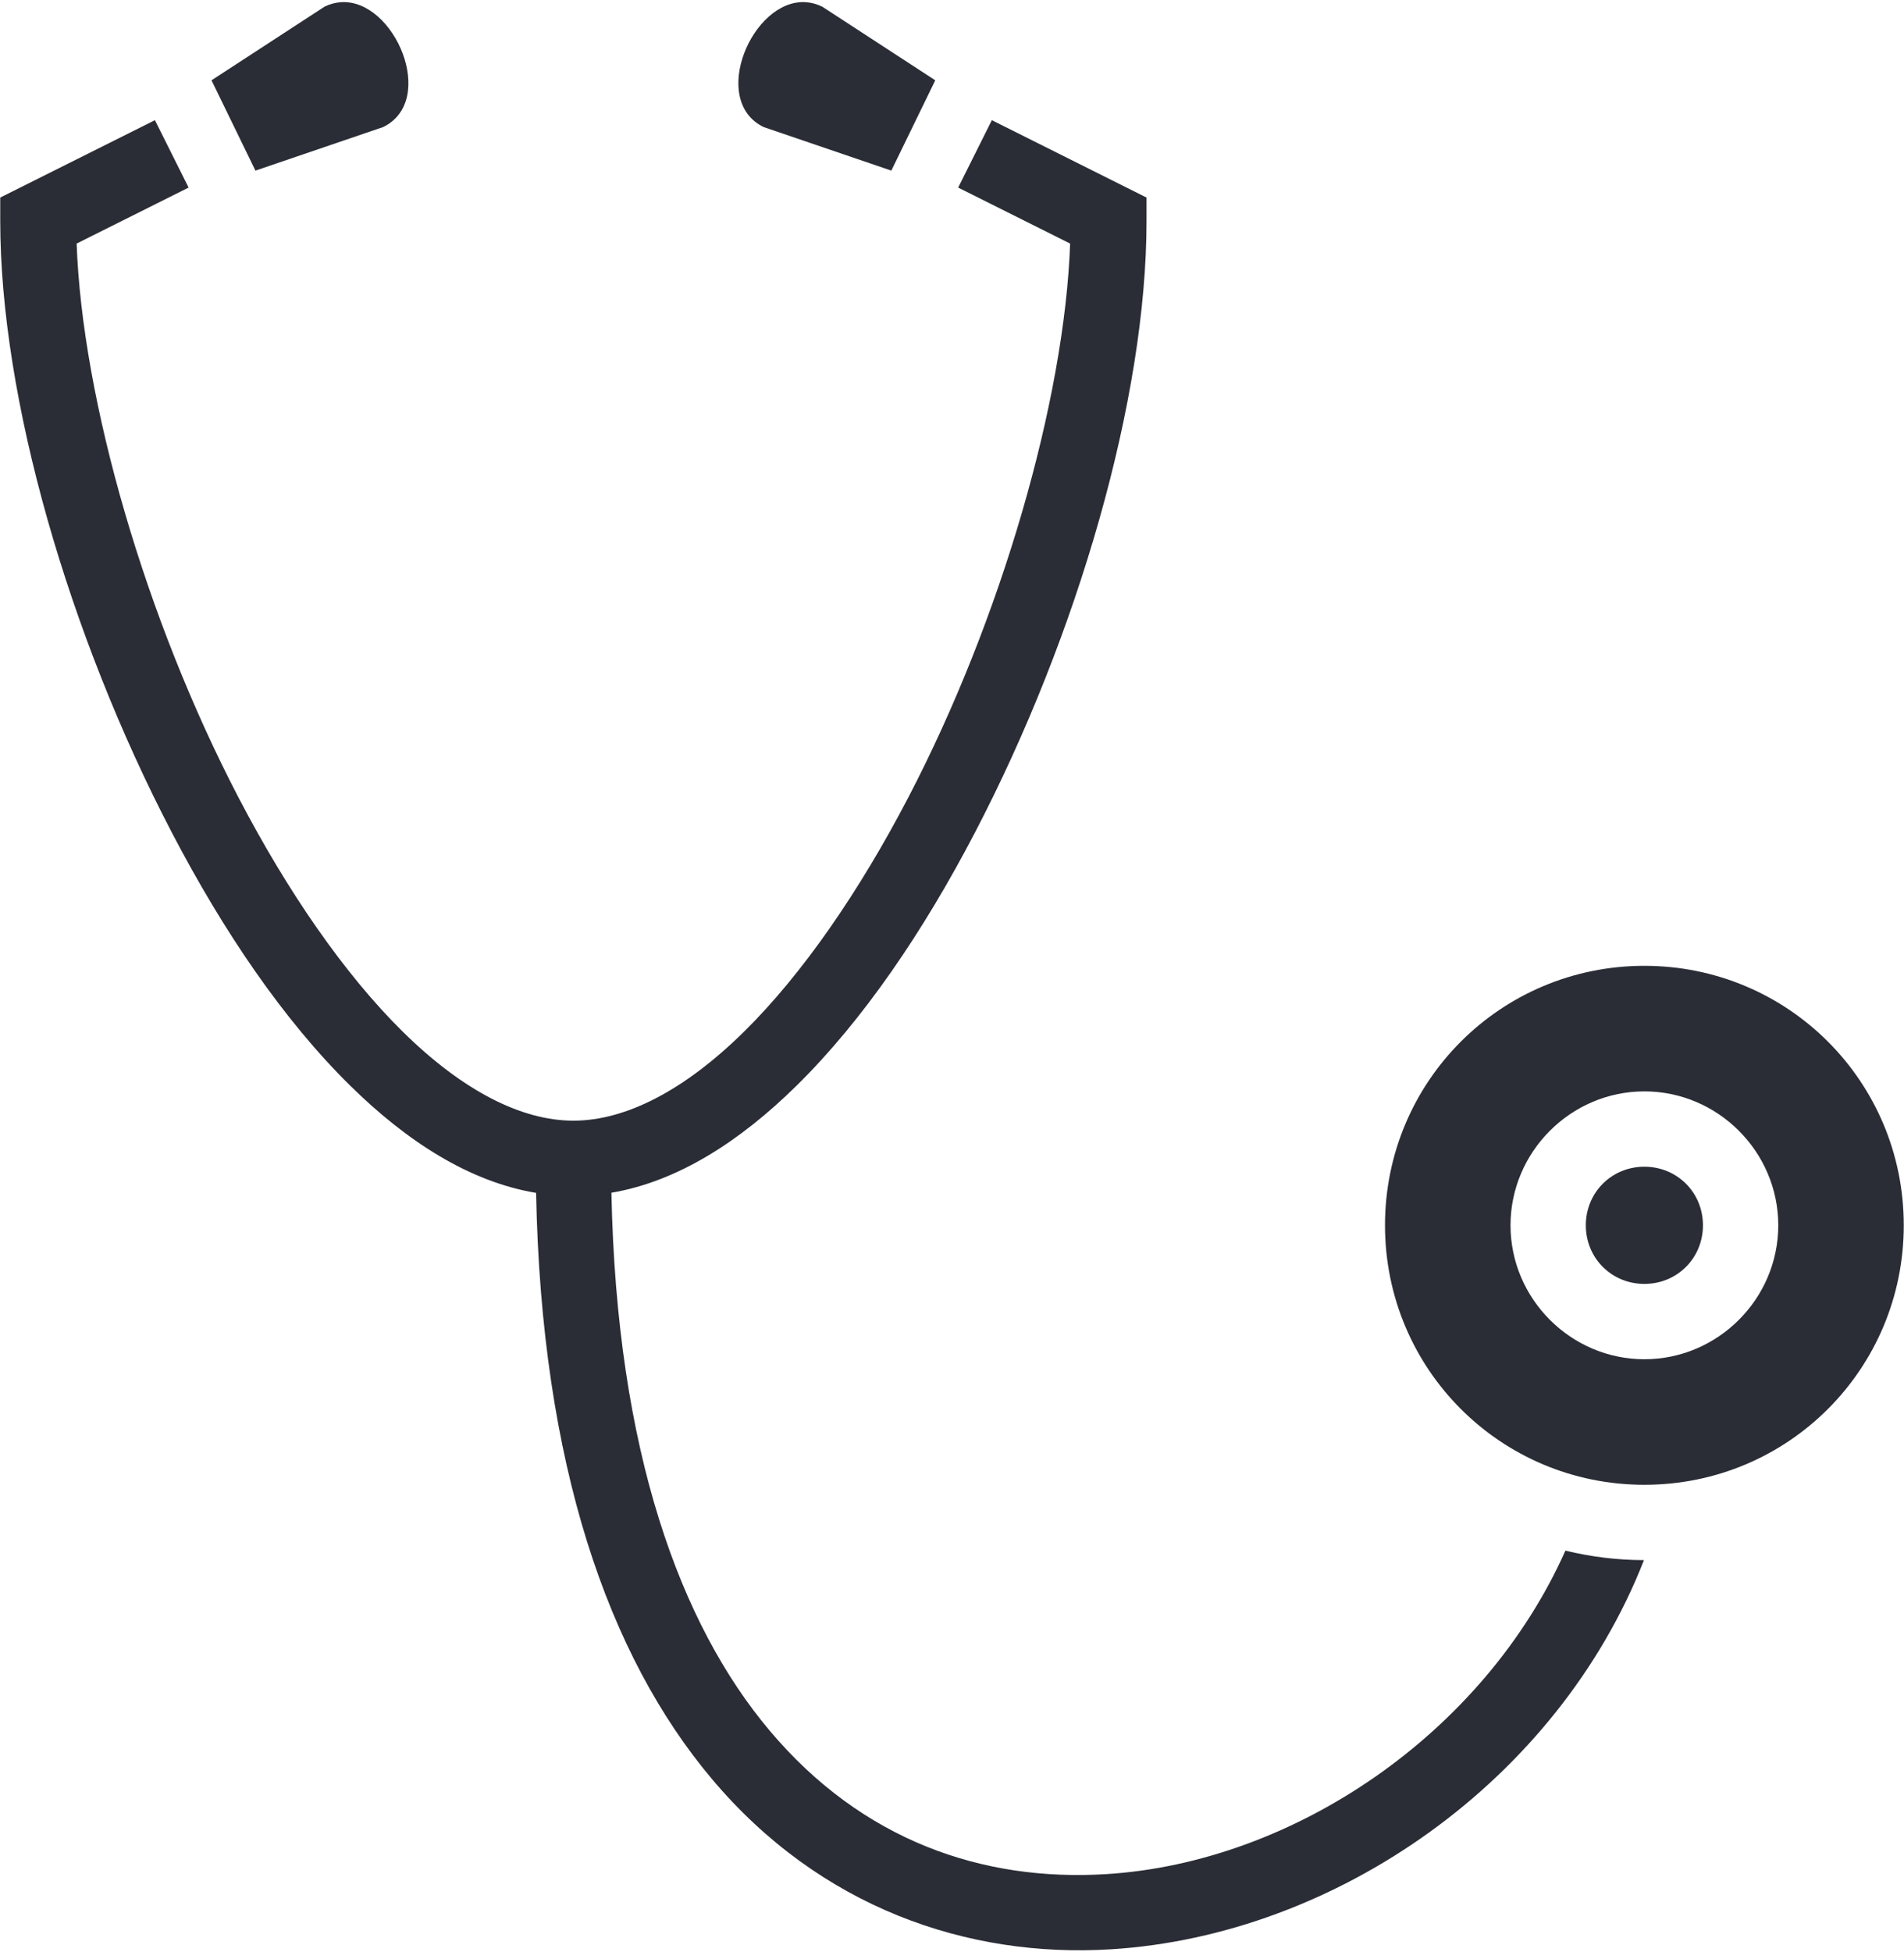 <svg width="160" height="164" viewBox="0 0 160 164" fill="none" xmlns="http://www.w3.org/2000/svg">
<path d="M28.685 0.181C28.221 0.207 27.748 0.327 27.274 0.558L17.773 6.746L21.465 14.332L32.196 10.674C36.781 8.444 33.167 -0.073 28.685 0.181ZM67.682 0.181C63.2 -0.073 59.587 8.444 64.171 10.674L74.902 14.332L78.594 6.746L69.094 0.558C68.619 0.327 68.146 0.207 67.682 0.181ZM13.019 10.096L0.02 16.595V18.551C0.02 33.457 5.783 53.342 14.441 69.937C18.77 78.234 23.825 85.684 29.442 91.208C34.187 95.874 39.43 99.263 45.05 100.203C45.489 123.052 51.118 139.097 59.826 149.437C68.897 160.209 81.279 164.496 93.381 163.74C112.264 162.56 130.878 149.601 138.149 131.05C135.925 131.047 133.709 130.779 131.548 130.252C124.694 145.611 108.716 156.442 92.987 157.425C82.589 158.075 72.469 154.627 64.667 145.361C57.19 136.482 51.817 121.982 51.38 100.191C56.977 99.237 62.198 95.856 66.926 91.208C72.542 85.685 77.597 78.234 81.926 69.938C90.583 53.343 96.347 33.458 96.347 18.552V16.595L83.348 10.096L80.518 15.756L89.927 20.461C89.455 33.602 84.158 51.979 76.316 67.009C72.208 74.883 67.419 81.847 62.489 86.695C57.558 91.543 52.622 94.137 48.184 94.137C43.745 94.137 38.809 91.543 33.879 86.695C28.949 81.847 24.16 74.883 20.052 67.008C12.209 51.978 6.912 33.603 6.44 20.461L15.849 15.756L13.019 10.096ZM138.184 81.129C126.108 81.129 116.387 90.85 116.387 102.926C116.387 115.002 126.108 124.723 138.184 124.723C150.259 124.723 159.98 115.002 159.98 102.926C159.98 90.85 150.259 81.129 138.184 81.129ZM138.184 91.676C144.359 91.676 149.434 96.75 149.434 102.926C149.434 109.102 144.359 114.176 138.184 114.176C132.008 114.176 126.934 109.102 126.934 102.926C126.934 96.75 132.008 91.676 138.184 91.676ZM138.184 98.004C135.427 98.004 133.262 100.17 133.262 102.926C133.262 105.682 135.427 107.848 138.184 107.848C140.94 107.848 143.105 105.682 143.105 102.926C143.105 100.17 140.94 98.004 138.184 98.004Z" fill="#2A2D36"/>
</svg>
